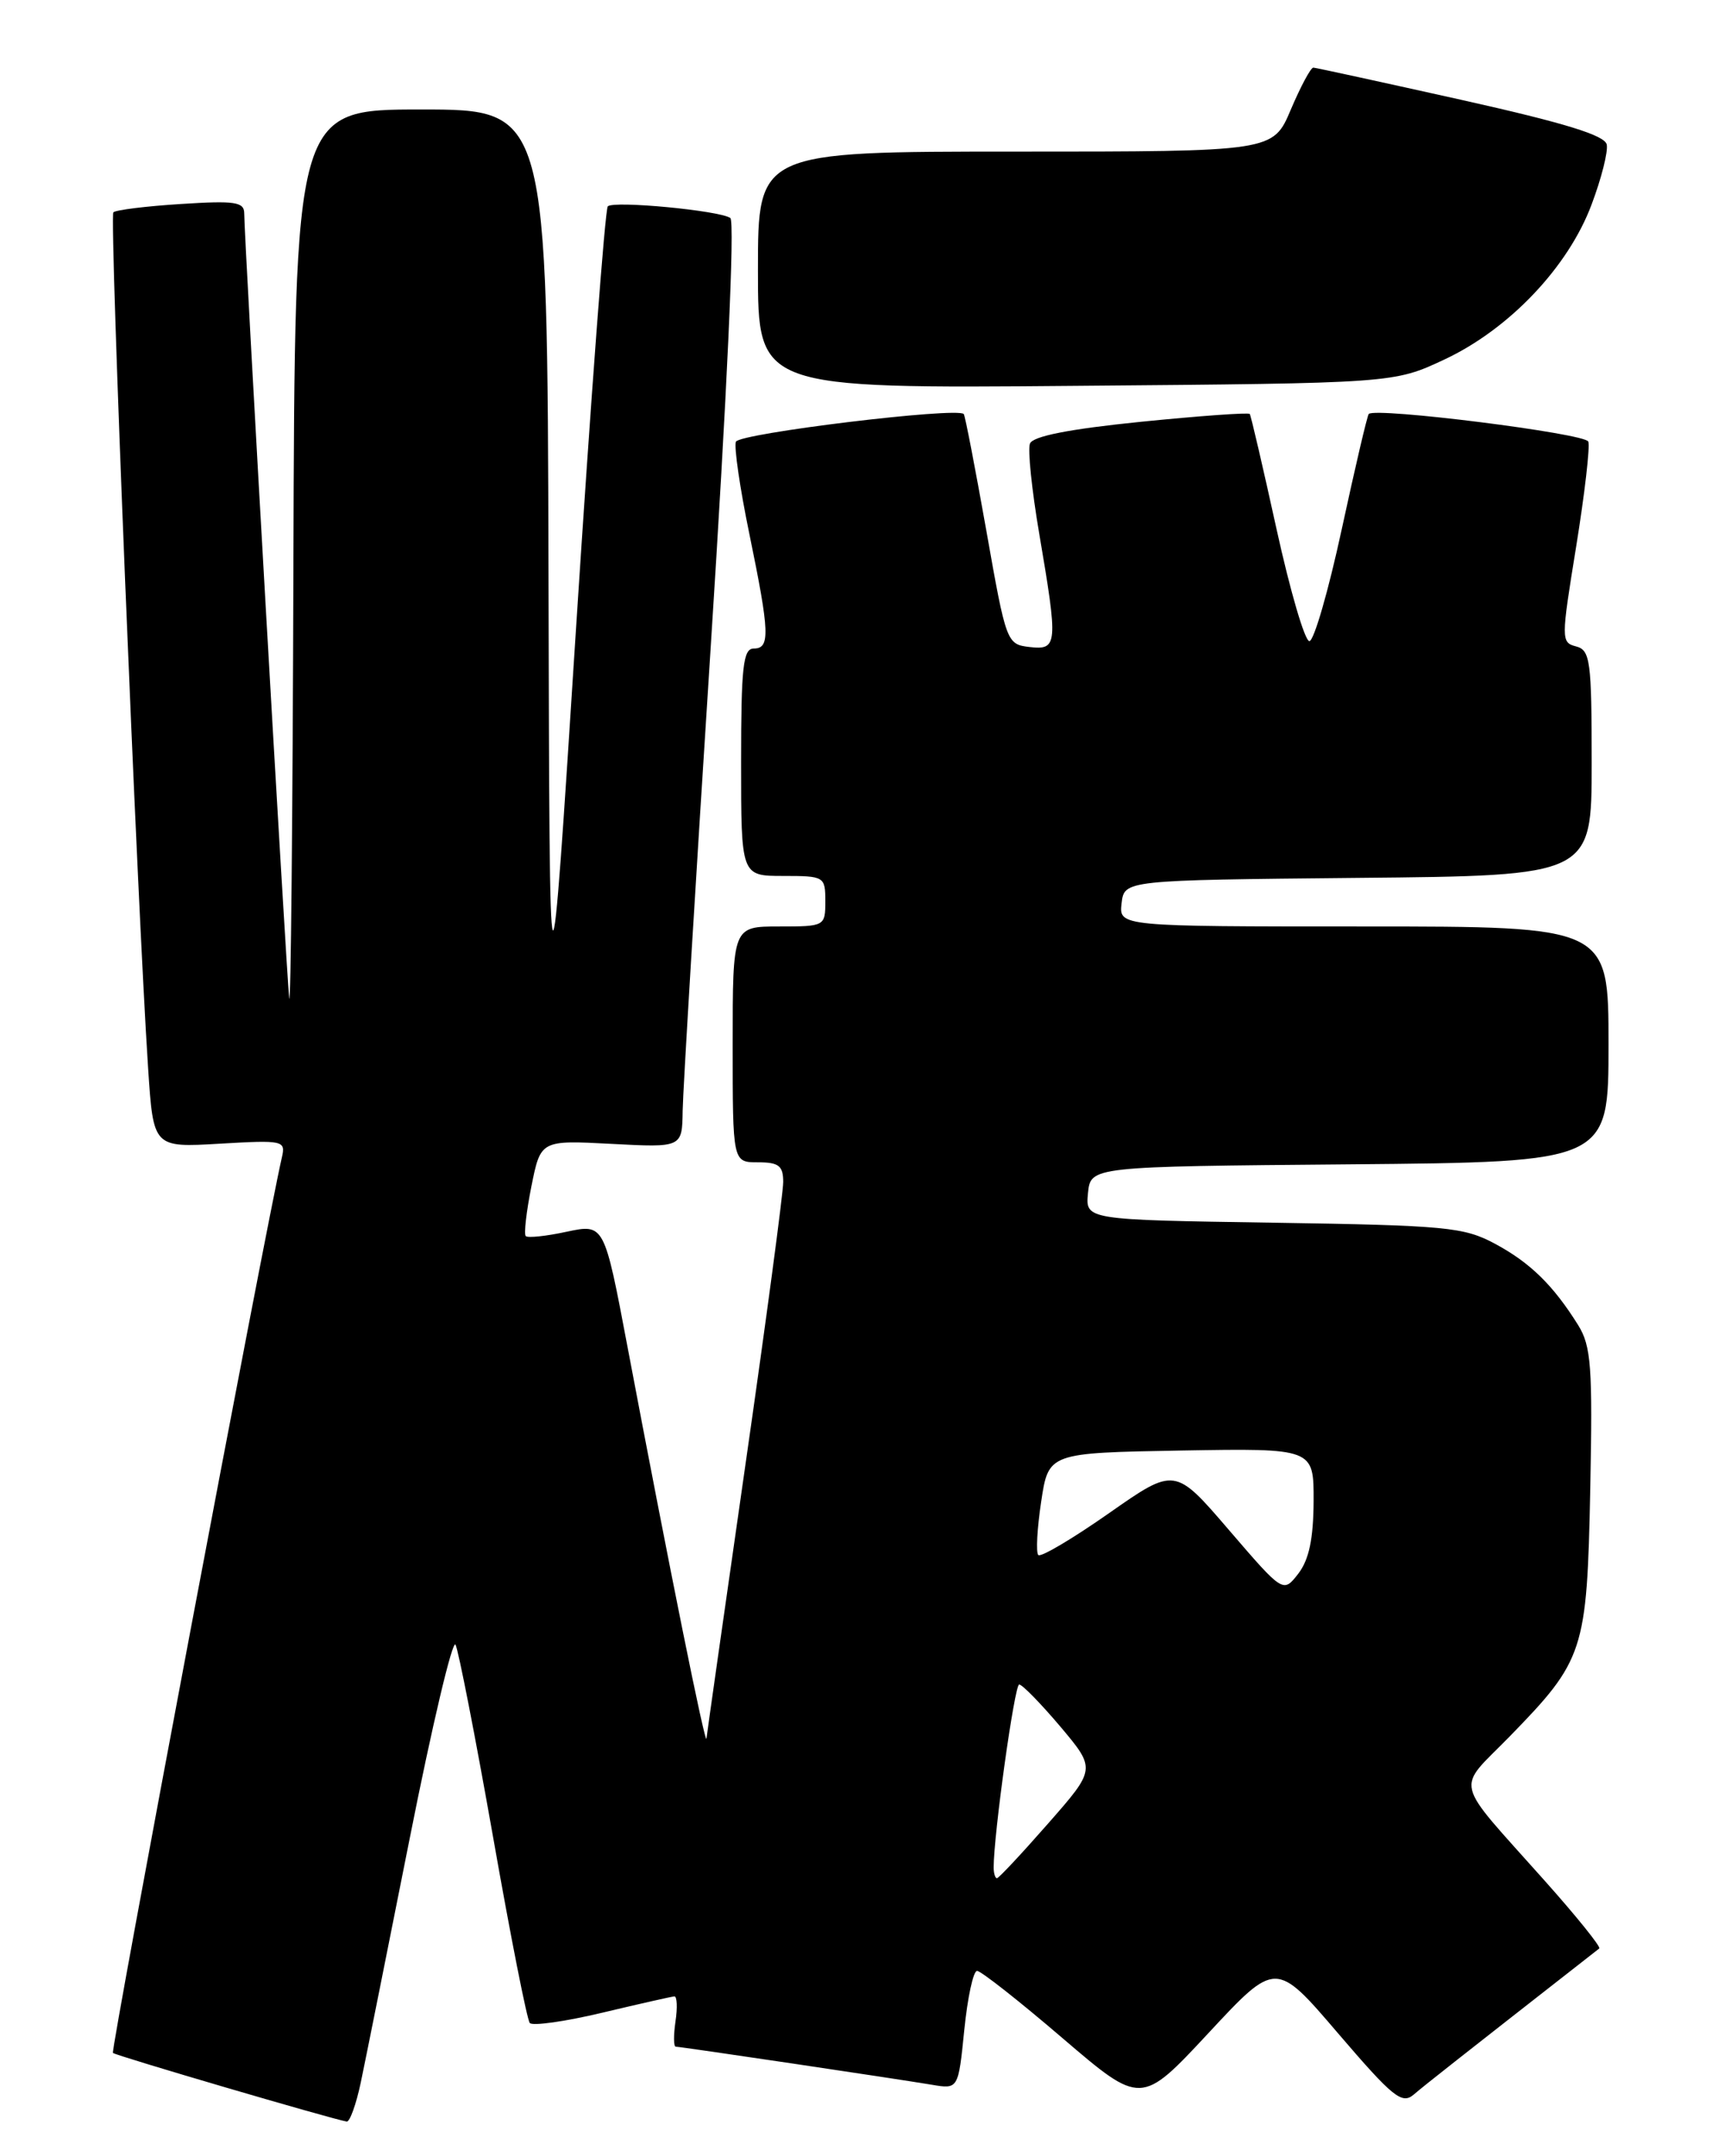 <?xml version="1.0" encoding="UTF-8" standalone="no"?>
<!DOCTYPE svg PUBLIC "-//W3C//DTD SVG 1.1//EN" "http://www.w3.org/Graphics/SVG/1.1/DTD/svg11.dtd" >
<svg xmlns="http://www.w3.org/2000/svg" xmlns:xlink="http://www.w3.org/1999/xlink" version="1.1" viewBox="0 0 204 256">
 <g >
 <path fill="currentColor"
d=" M 42.84 247.25 C 43.39 244.64 46.00 231.60 48.65 218.27 C 51.29 204.95 53.74 194.60 54.09 195.27 C 54.44 195.95 56.44 206.18 58.53 218.00 C 60.61 229.82 62.58 239.81 62.91 240.19 C 63.23 240.56 67.10 240.02 71.50 238.97 C 75.90 237.92 79.76 237.05 80.08 237.03 C 80.39 237.02 80.46 238.35 80.21 240.00 C 79.97 241.65 79.98 243.00 80.24 243.00 C 80.82 243.00 106.35 246.80 110.65 247.52 C 113.79 248.05 113.79 248.05 114.50 241.03 C 114.89 237.16 115.57 234.00 116.02 234.00 C 116.47 234.00 121.04 237.59 126.17 241.99 C 135.50 249.97 135.50 249.97 143.50 241.38 C 151.50 232.78 151.50 232.78 158.89 241.42 C 165.42 249.04 166.47 249.89 167.89 248.67 C 169.22 247.53 173.11 244.47 189.90 231.34 C 190.13 231.17 187.20 227.53 183.39 223.26 C 172.41 210.93 172.85 212.73 179.23 206.20 C 188.10 197.10 188.44 196.09 188.83 176.84 C 189.12 162.27 188.94 159.83 187.40 157.34 C 184.45 152.61 181.70 149.91 177.50 147.66 C 173.82 145.69 171.73 145.49 151.19 145.17 C 128.89 144.83 128.89 144.83 129.19 141.67 C 129.50 138.50 129.50 138.50 160.25 138.24 C 191.00 137.97 191.00 137.97 191.00 123.99 C 191.00 110.00 191.00 110.00 161.93 110.00 C 132.87 110.00 132.87 110.00 133.18 107.25 C 133.50 104.50 133.50 104.50 161.25 104.23 C 189.00 103.97 189.00 103.97 189.00 90.60 C 189.00 78.45 188.83 77.19 187.15 76.75 C 185.36 76.28 185.36 75.95 187.16 64.88 C 188.17 58.62 188.82 53.02 188.60 52.43 C 188.24 51.46 163.32 48.33 162.53 49.15 C 162.35 49.34 160.91 55.49 159.33 62.80 C 157.75 70.12 156.02 76.11 155.48 76.12 C 154.94 76.13 153.19 70.14 151.58 62.82 C 149.97 55.49 148.54 49.34 148.40 49.15 C 148.25 48.96 142.43 49.38 135.46 50.08 C 126.97 50.94 122.63 51.79 122.30 52.67 C 122.02 53.38 122.52 58.19 123.40 63.36 C 125.65 76.57 125.60 77.20 122.25 76.82 C 119.54 76.50 119.47 76.31 117.12 63.00 C 115.80 55.58 114.60 49.35 114.44 49.16 C 113.71 48.30 87.76 51.45 87.38 52.45 C 87.15 53.06 87.86 57.98 88.98 63.39 C 91.40 75.15 91.47 77.00 89.50 77.00 C 88.24 77.00 88.00 79.17 88.00 90.50 C 88.00 104.00 88.00 104.00 93.00 104.00 C 97.89 104.00 98.00 104.07 98.00 107.00 C 98.00 109.97 97.94 110.00 92.50 110.00 C 87.00 110.00 87.00 110.00 87.00 124.00 C 87.00 138.00 87.00 138.00 90.00 138.00 C 92.48 138.00 93.00 138.41 93.00 140.34 C 93.00 141.62 90.98 156.77 88.50 174.00 C 86.03 191.23 83.95 205.81 83.89 206.41 C 83.79 207.52 79.48 186.18 74.51 159.90 C 71.75 145.30 71.75 145.30 67.30 146.24 C 64.86 146.77 62.67 147.00 62.43 146.76 C 62.19 146.53 62.50 143.87 63.10 140.85 C 64.20 135.37 64.20 135.37 72.60 135.81 C 81.00 136.25 81.00 136.25 81.06 131.88 C 81.10 129.47 82.59 104.78 84.38 77.00 C 86.33 46.74 87.27 26.25 86.72 25.88 C 85.41 24.99 72.86 23.80 72.17 24.50 C 71.85 24.81 70.17 47.22 68.42 74.29 C 65.26 123.50 65.26 123.50 65.13 68.25 C 65.00 13.00 65.00 13.00 50.00 13.00 C 35.00 13.00 35.00 13.00 34.84 67.25 C 34.75 97.09 34.53 120.15 34.34 118.50 C 34.00 115.45 29.00 28.30 29.00 25.35 C 29.00 23.97 27.93 23.81 21.48 24.22 C 17.35 24.48 13.74 24.93 13.46 25.21 C 12.97 25.69 16.27 106.77 17.59 126.87 C 18.21 136.25 18.21 136.25 26.08 135.79 C 33.65 135.35 33.94 135.41 33.47 137.42 C 31.58 145.62 13.12 243.45 13.41 243.74 C 13.72 244.06 39.38 251.59 41.17 251.89 C 41.53 251.95 42.29 249.86 42.84 247.25 Z  M 171.50 42.69 C 179.20 39.09 186.22 31.70 188.99 24.28 C 190.15 21.21 190.96 18.01 190.79 17.17 C 190.58 16.07 185.82 14.60 173.50 11.85 C 164.15 9.77 156.25 8.04 155.95 8.03 C 155.65 8.01 154.45 10.25 153.28 13.00 C 151.17 18.00 151.17 18.00 120.59 18.00 C 90.00 18.00 90.00 18.00 90.00 32.06 C 90.00 46.13 90.00 46.13 127.75 45.81 C 165.50 45.50 165.50 45.50 171.50 42.69 Z  M 117.99 221.75 C 117.98 217.87 120.47 200.00 121.02 200.00 C 121.39 200.00 123.59 202.26 125.92 205.01 C 130.14 210.03 130.14 210.03 124.45 216.51 C 121.32 220.08 118.59 223.00 118.38 223.00 C 118.17 223.00 118.00 222.44 117.99 221.75 Z  M 145.94 181.67 C 139.51 174.18 139.51 174.18 131.67 179.67 C 127.36 182.69 123.59 184.92 123.29 184.63 C 123.00 184.33 123.15 181.48 123.63 178.30 C 124.50 172.50 124.50 172.50 140.25 172.22 C 156.00 171.95 156.00 171.95 155.98 178.22 C 155.96 182.70 155.44 185.17 154.17 186.83 C 152.37 189.15 152.37 189.15 145.94 181.67 Z "/>
</g>
</svg>
